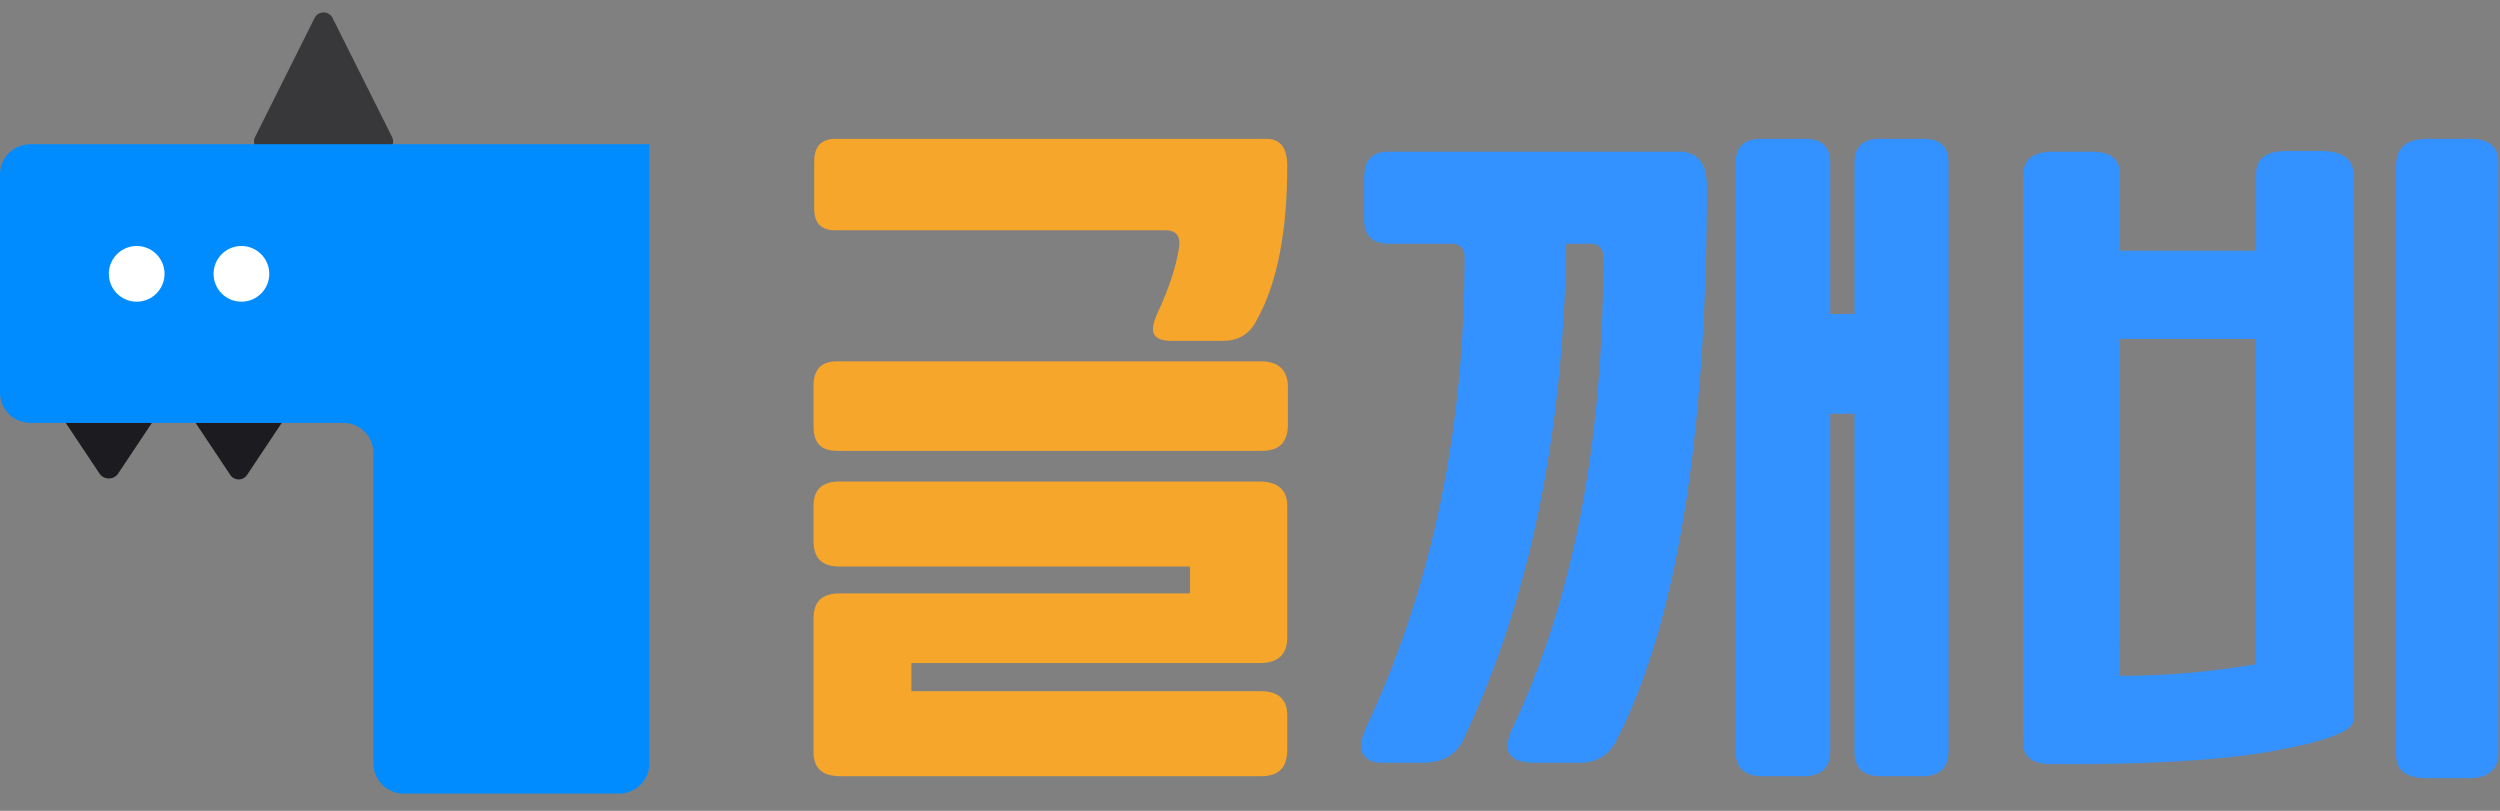 <svg width="185" height="60" viewBox="0 0 185 60" fill="none" xmlns="http://www.w3.org/2000/svg">
<rect x="0" y="0" width="185" height="60" fill="#808080" stroke="none"/>
<path d="M23.278 1.332L18.877 10.134C18.629 10.63 18.989 11.212 19.543 11.212H28.345C28.899 11.212 29.259 10.63 29.011 10.134L24.61 1.332C24.336 0.783 23.552 0.783 23.278 1.332Z" fill="#38373A"/>
<path d="M8.747 35.035L11.256 31.272L4.849 31.272L7.358 35.035C7.688 35.531 8.417 35.531 8.747 35.035Z" fill="#1C1B1F"/>
<path d="M18.281 35.148L20.865 31.272L14.458 31.272L17.042 35.148C17.337 35.59 17.987 35.59 18.281 35.148Z" fill="#1C1B1F"/>
<path fill-rule="evenodd" clip-rule="evenodd" d="M27.634 10.672H2.234C1 10.672 0 11.672 0 12.906V29.056C0 30.29 1 31.29 2.234 31.29H25.4C26.634 31.29 27.634 32.291 27.634 33.525L27.634 56.49C27.634 57.724 28.634 58.724 29.868 58.724H45.819C47.053 58.724 48.053 57.724 48.053 56.49L48.053 10.672C48.053 10.672 48.053 10.672 48.052 10.672H27.634Z" fill="#008CFF"/>
<ellipse cx="10.115" cy="20.264" rx="2.061" ry="2.061" fill="white"/>
<ellipse cx="17.865" cy="20.264" rx="2.061" ry="2.061" fill="white"/>
<path d="M61.953 33.362C60.771 33.362 60.203 32.794 60.203 31.564V28.536C60.203 27.354 60.771 26.739 61.906 26.739H93.317C94.641 26.739 95.304 27.401 95.304 28.678V31.422C95.304 32.747 94.641 33.362 93.412 33.362H61.953ZM93.743 10.277C94.736 10.277 95.257 10.939 95.257 12.263C95.257 17.183 94.5 20.968 93.033 23.617C92.513 24.705 91.661 25.225 90.479 25.225H86.742C86.032 25.225 85.606 25.083 85.417 24.752C85.228 24.421 85.322 23.948 85.606 23.285C86.505 21.346 87.073 19.643 87.262 18.224C87.356 17.467 87.025 17.041 86.268 17.041H61.811C60.771 17.041 60.25 16.521 60.25 15.433V11.932C60.25 10.844 60.771 10.277 61.811 10.277H93.743ZM62.143 41.924C60.818 41.924 60.203 41.309 60.203 40.032V37.43C60.203 36.247 60.818 35.632 62.143 35.632H93.175C94.547 35.632 95.257 36.247 95.257 37.43V47.175C95.257 48.452 94.547 49.067 93.222 49.067H67.441V51.148H93.317C94.594 51.148 95.257 51.764 95.257 52.946V55.501C95.257 56.825 94.594 57.44 93.317 57.44H62.19C60.865 57.44 60.203 56.873 60.203 55.642V45.756C60.203 44.526 60.818 43.911 62.143 43.911H88.066V41.924H62.143Z" fill="#F7A62C"/>
<path d="M144.188 55.595C144.188 56.825 143.526 57.44 142.249 57.44H139.174C137.849 57.44 137.234 56.825 137.234 55.595V30.618H135.437V55.595C135.437 56.825 134.774 57.44 133.45 57.44H130.422C129.098 57.44 128.435 56.825 128.435 55.595V12.074C128.435 10.892 129.05 10.277 130.28 10.277H133.639C134.822 10.277 135.437 10.892 135.437 12.027V23.238H137.234V12.074C137.234 10.892 137.802 10.277 139.032 10.277H142.343C143.573 10.277 144.188 10.844 144.188 11.979V55.595ZM108.378 19.123C108.425 18.413 108.094 18.035 107.384 18.035H102.796C101.566 18.035 100.951 17.467 100.951 16.237V13.115C100.951 11.885 101.519 11.223 102.701 11.223H124.273C125.597 11.223 126.307 12.074 126.307 13.73C126.307 32.51 124.036 46.229 119.589 54.838C119.022 55.926 118.123 56.447 116.893 56.447H113.629C112.683 56.447 112.02 56.258 111.737 55.832C111.453 55.453 111.5 54.838 111.878 53.987C116.373 44.526 118.643 32.936 118.643 19.123C118.69 18.413 118.359 18.035 117.65 18.035H115.899C115.71 32.226 113.156 44.526 108.236 54.838C107.668 55.926 106.675 56.447 105.208 56.447H102.323C101.613 56.447 101.14 56.258 100.856 55.784C100.572 55.359 100.714 54.554 101.329 53.325C106.06 43.012 108.378 31.611 108.378 19.123ZM184.881 55.879C184.786 57.014 184.076 57.582 182.705 57.582H179.582C178.069 57.582 177.312 57.014 177.312 55.879V12.263C177.312 10.939 178.069 10.277 179.582 10.277H182.799C184.171 10.277 184.881 10.844 184.881 11.979V55.879ZM174.142 53.325C174.142 54.081 172.203 54.838 168.371 55.548C164.539 56.258 159.004 56.589 151.814 56.541C150.3 56.541 149.638 55.974 149.733 54.744V12.926C149.733 11.79 150.442 11.223 151.956 11.223H154.936C156.261 11.27 156.876 11.838 156.876 12.878V18.555H166.952V12.878C166.952 11.743 167.661 11.175 169.175 11.175H171.919C173.385 11.223 174.142 11.79 174.142 12.878V53.325ZM156.828 50.013C160.187 50.013 163.546 49.729 166.904 49.162V25.083H156.876L156.828 50.013Z" fill="#3392FF"/>
</svg>

